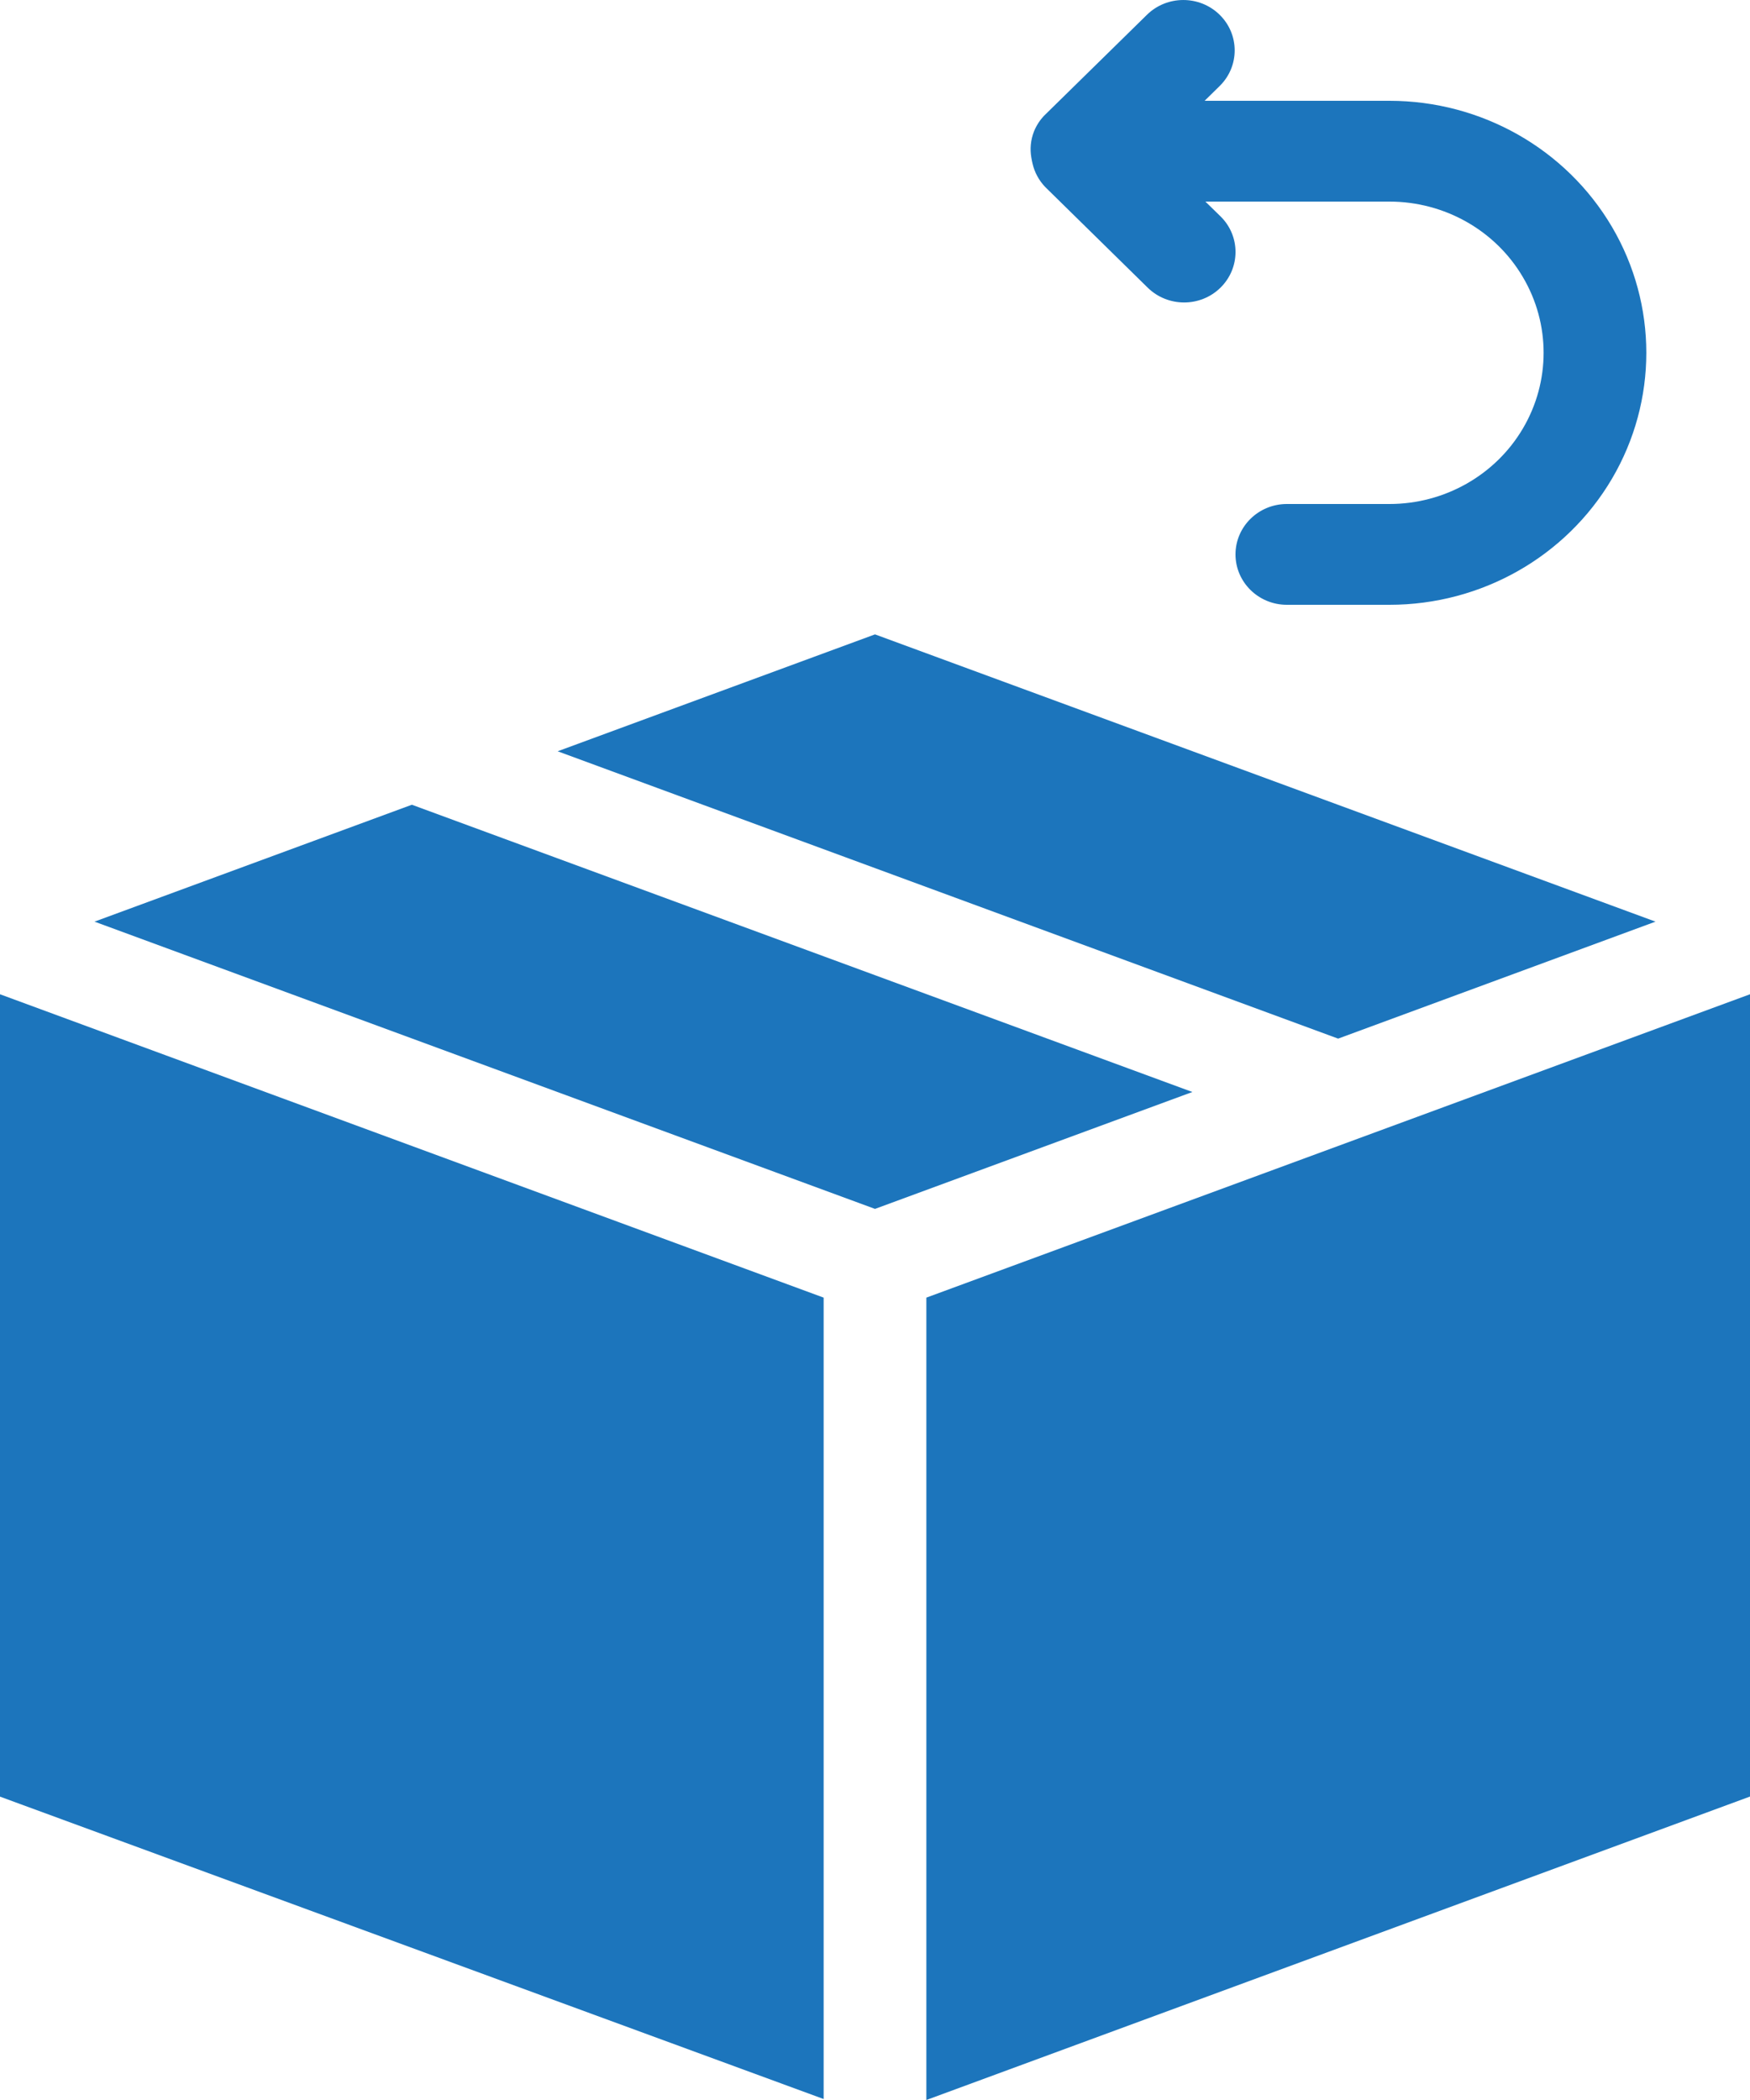 <svg width="20" height="24" viewBox="0 0 20 24" fill="none" xmlns="http://www.w3.org/2000/svg">
<path d="M11.817 1.502C11.844 1.435 11.884 1.373 11.934 1.321L13.108 0.169C13.337 -0.056 13.709 -0.056 13.938 0.168C14.168 0.393 14.168 0.758 13.939 0.983L13.767 1.152H15.88C16.929 1.152 17.897 1.701 18.422 2.592C18.946 3.483 18.946 4.581 18.422 5.472C17.897 6.363 16.929 6.912 15.88 6.912H14.707C14.383 6.912 14.12 6.654 14.12 6.336C14.12 6.018 14.383 5.76 14.707 5.76H15.88C16.509 5.76 17.091 5.43 17.405 4.896C17.72 4.361 17.72 3.702 17.405 3.168C17.091 2.633 16.509 2.304 15.88 2.304H13.776L13.949 2.473C14.178 2.698 14.177 3.063 13.948 3.288C13.719 3.513 13.347 3.513 13.117 3.288L11.944 2.136C11.873 2.061 11.824 1.97 11.801 1.872C11.795 1.849 11.791 1.826 11.787 1.803C11.769 1.702 11.779 1.598 11.817 1.502ZM18.92 10.533L10 7.25L6.373 8.586L15.293 11.87L18.92 10.533ZM10.587 14.83V24L20 20.532V11.363L10.587 14.83ZM4.707 9.197L1.08 10.533L10 13.816L13.627 12.48L4.707 9.197ZM0 20.533L9.413 23.989V14.83L0 11.363V20.533Z" fill="#1C75BC"/>
</svg>

